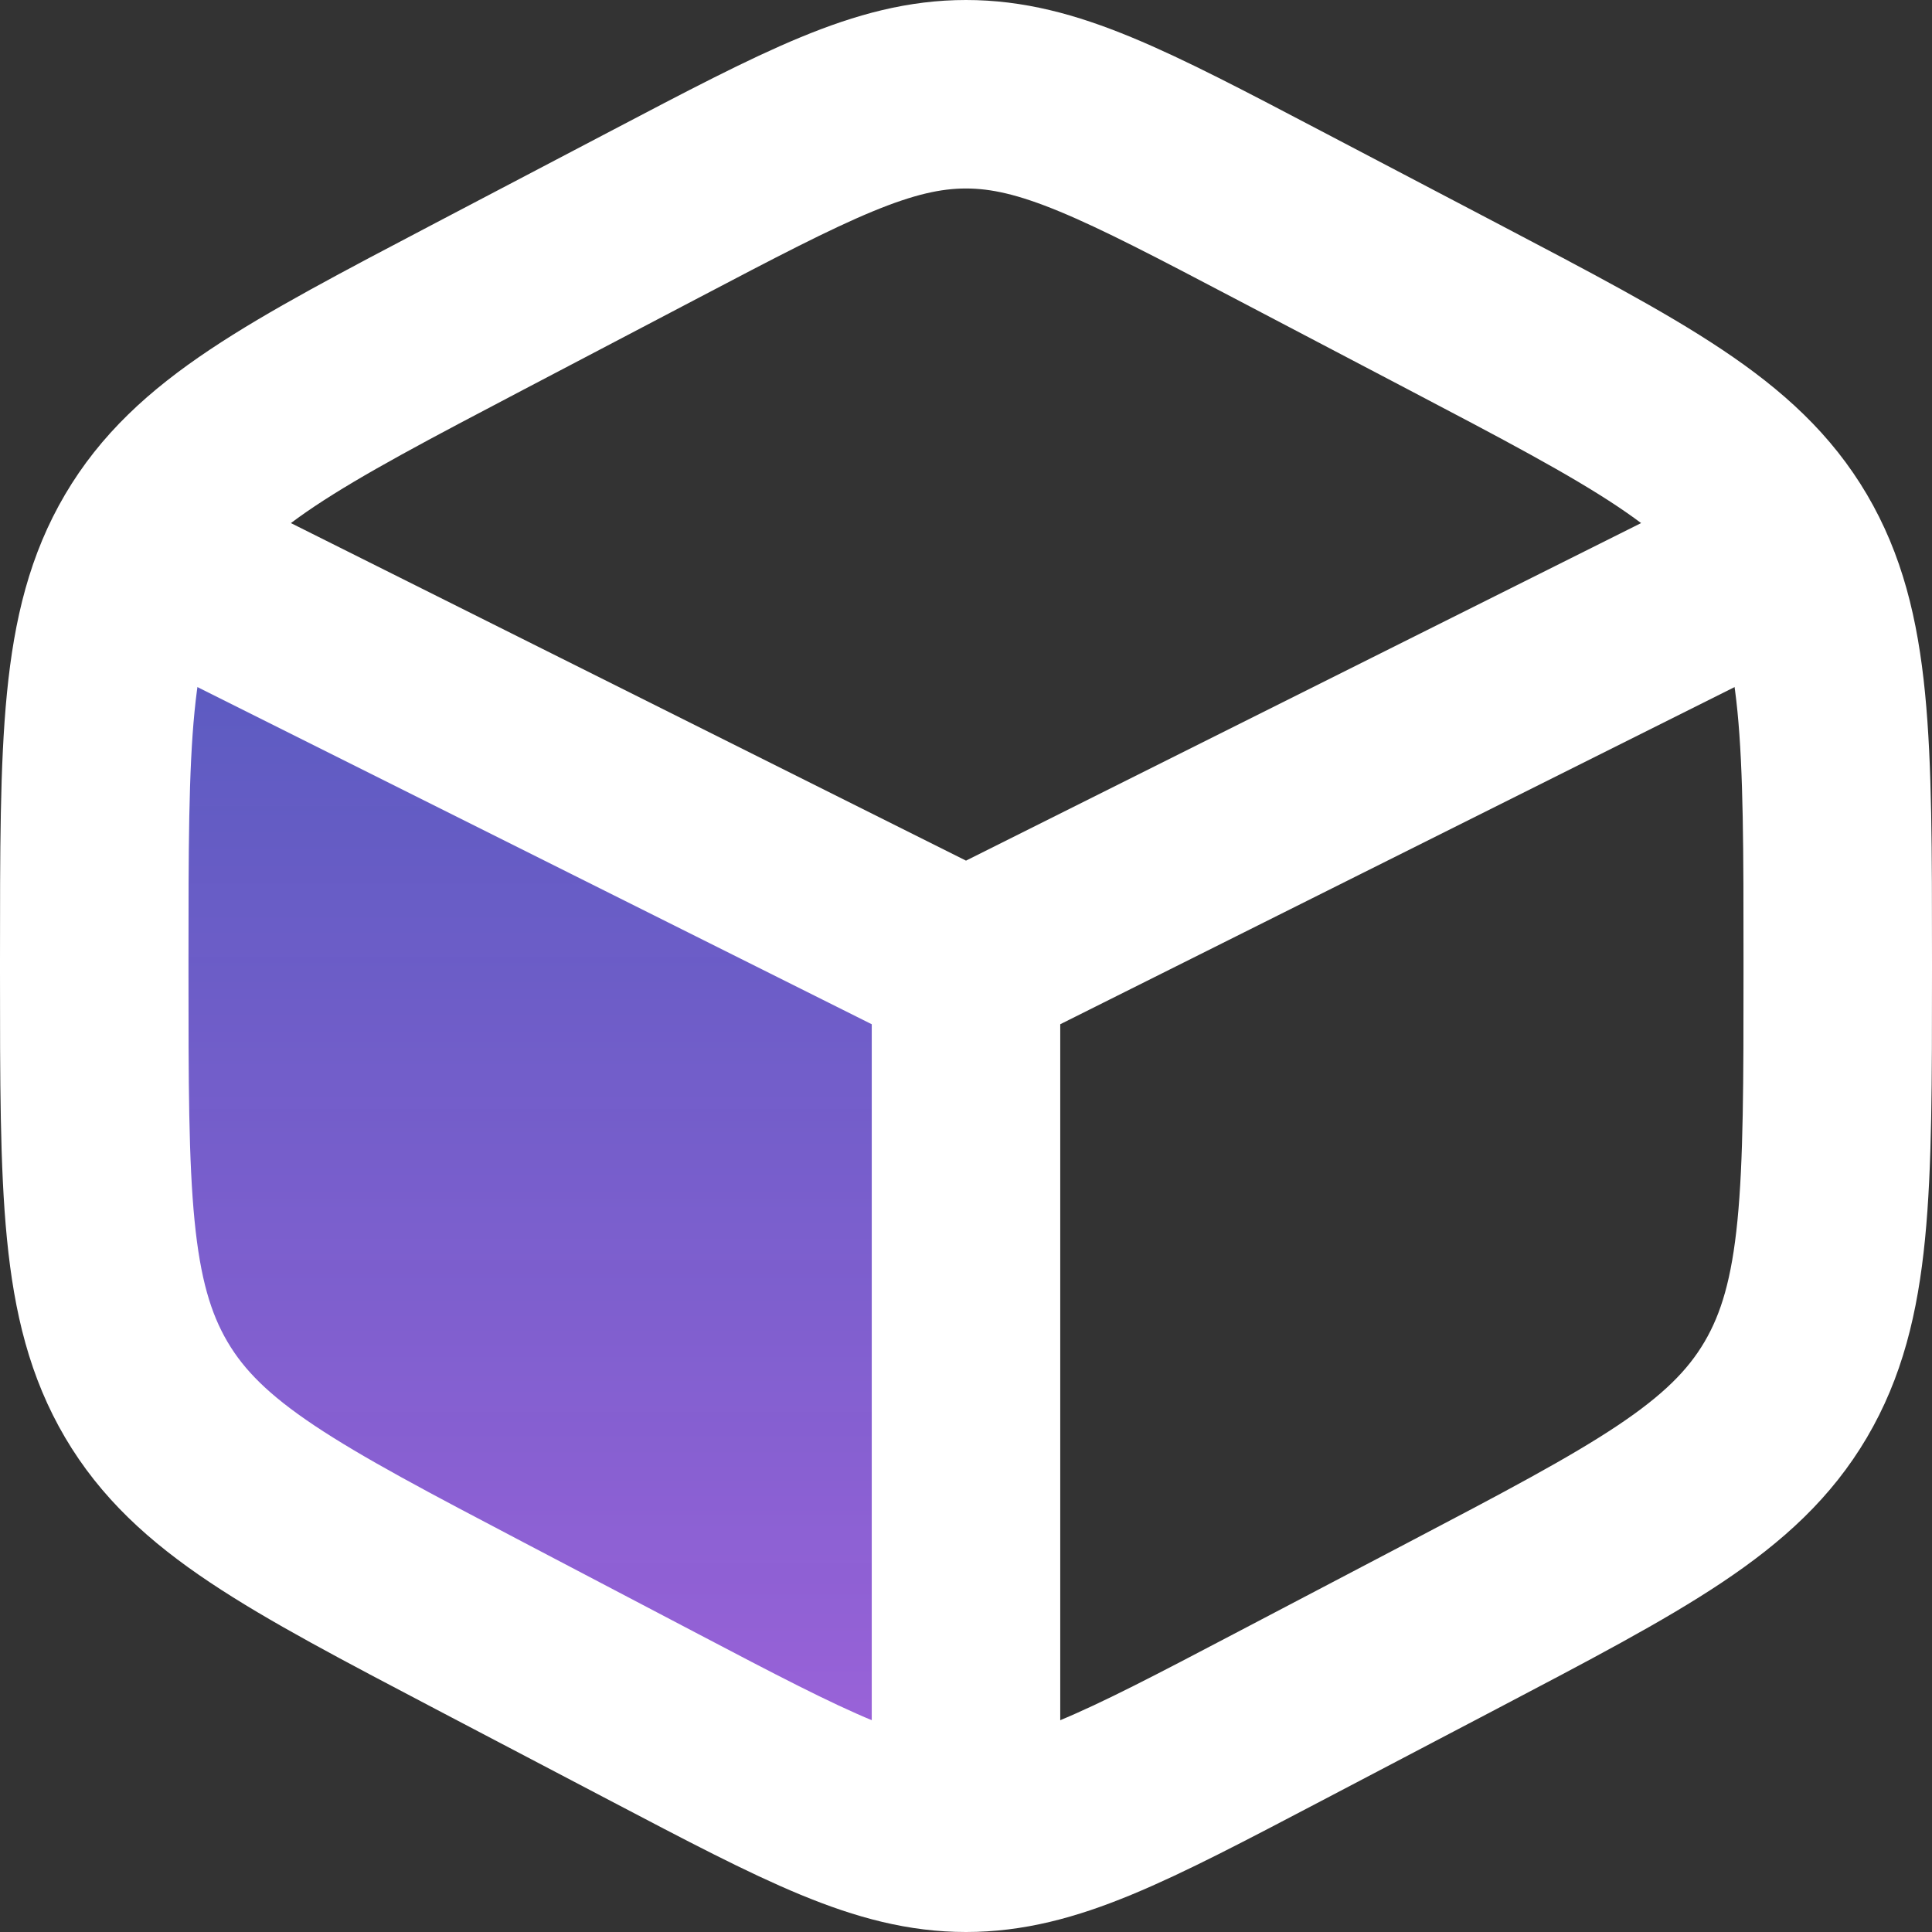 <svg width="41" height="41" viewBox="0 0 41 41" fill="none" xmlns="http://www.w3.org/2000/svg">
<rect x="0" y="0" width="41" height="41" fill="#333333" stroke="none"/>
<g id="Box Icon">
<path id="Rectangle 1" d="M2.991 13.562L19.509 21.491L18.518 38.009L9.268 32.393L5.304 29.75L2.991 28.429V13.562Z" fill="url(#paint0_linear_4407_1343)"/>
<g id="Group 1">
<path id="Vector" d="M27.119 4.557L30.819 6.498C34.799 8.587 36.79 9.632 37.895 11.508C39 13.385 39 15.721 39 20.392V20.608C39 25.279 39 27.615 37.895 29.492C36.79 31.368 34.799 32.413 30.819 34.502L27.119 36.443C23.871 38.148 22.247 39 20.5 39C18.753 39 17.129 38.148 13.881 36.443L10.181 34.502C6.201 32.413 4.21 31.368 3.105 29.492C2 27.615 2 25.279 2 20.608V20.392C2 15.721 2 13.385 3.105 11.508C4.21 9.632 6.201 8.587 10.181 6.498L13.881 4.557C17.129 2.852 18.753 2 20.5 2C22.247 2 23.871 2.852 27.119 4.557Z" stroke="white" stroke-width="4" stroke-linecap="round"/>
<path id="Vector_2" d="M37.15 12.175L20.5 20.5M20.5 20.5L3.85 12.175M20.5 20.5V29.287V38.075" stroke="white" stroke-width="4" stroke-linecap="round"/>
</g>
</g>
<defs>
<linearGradient id="paint0_linear_4407_1343" x1="11.25" y1="13.562" x2="11.25" y2="38.009" gradientUnits="userSpaceOnUse">
<stop stop-color="#6262D9" stop-opacity="0.851"/>
<stop offset="1" stop-color="#9D62D9"/>
</linearGradient>
</defs>
</svg>
